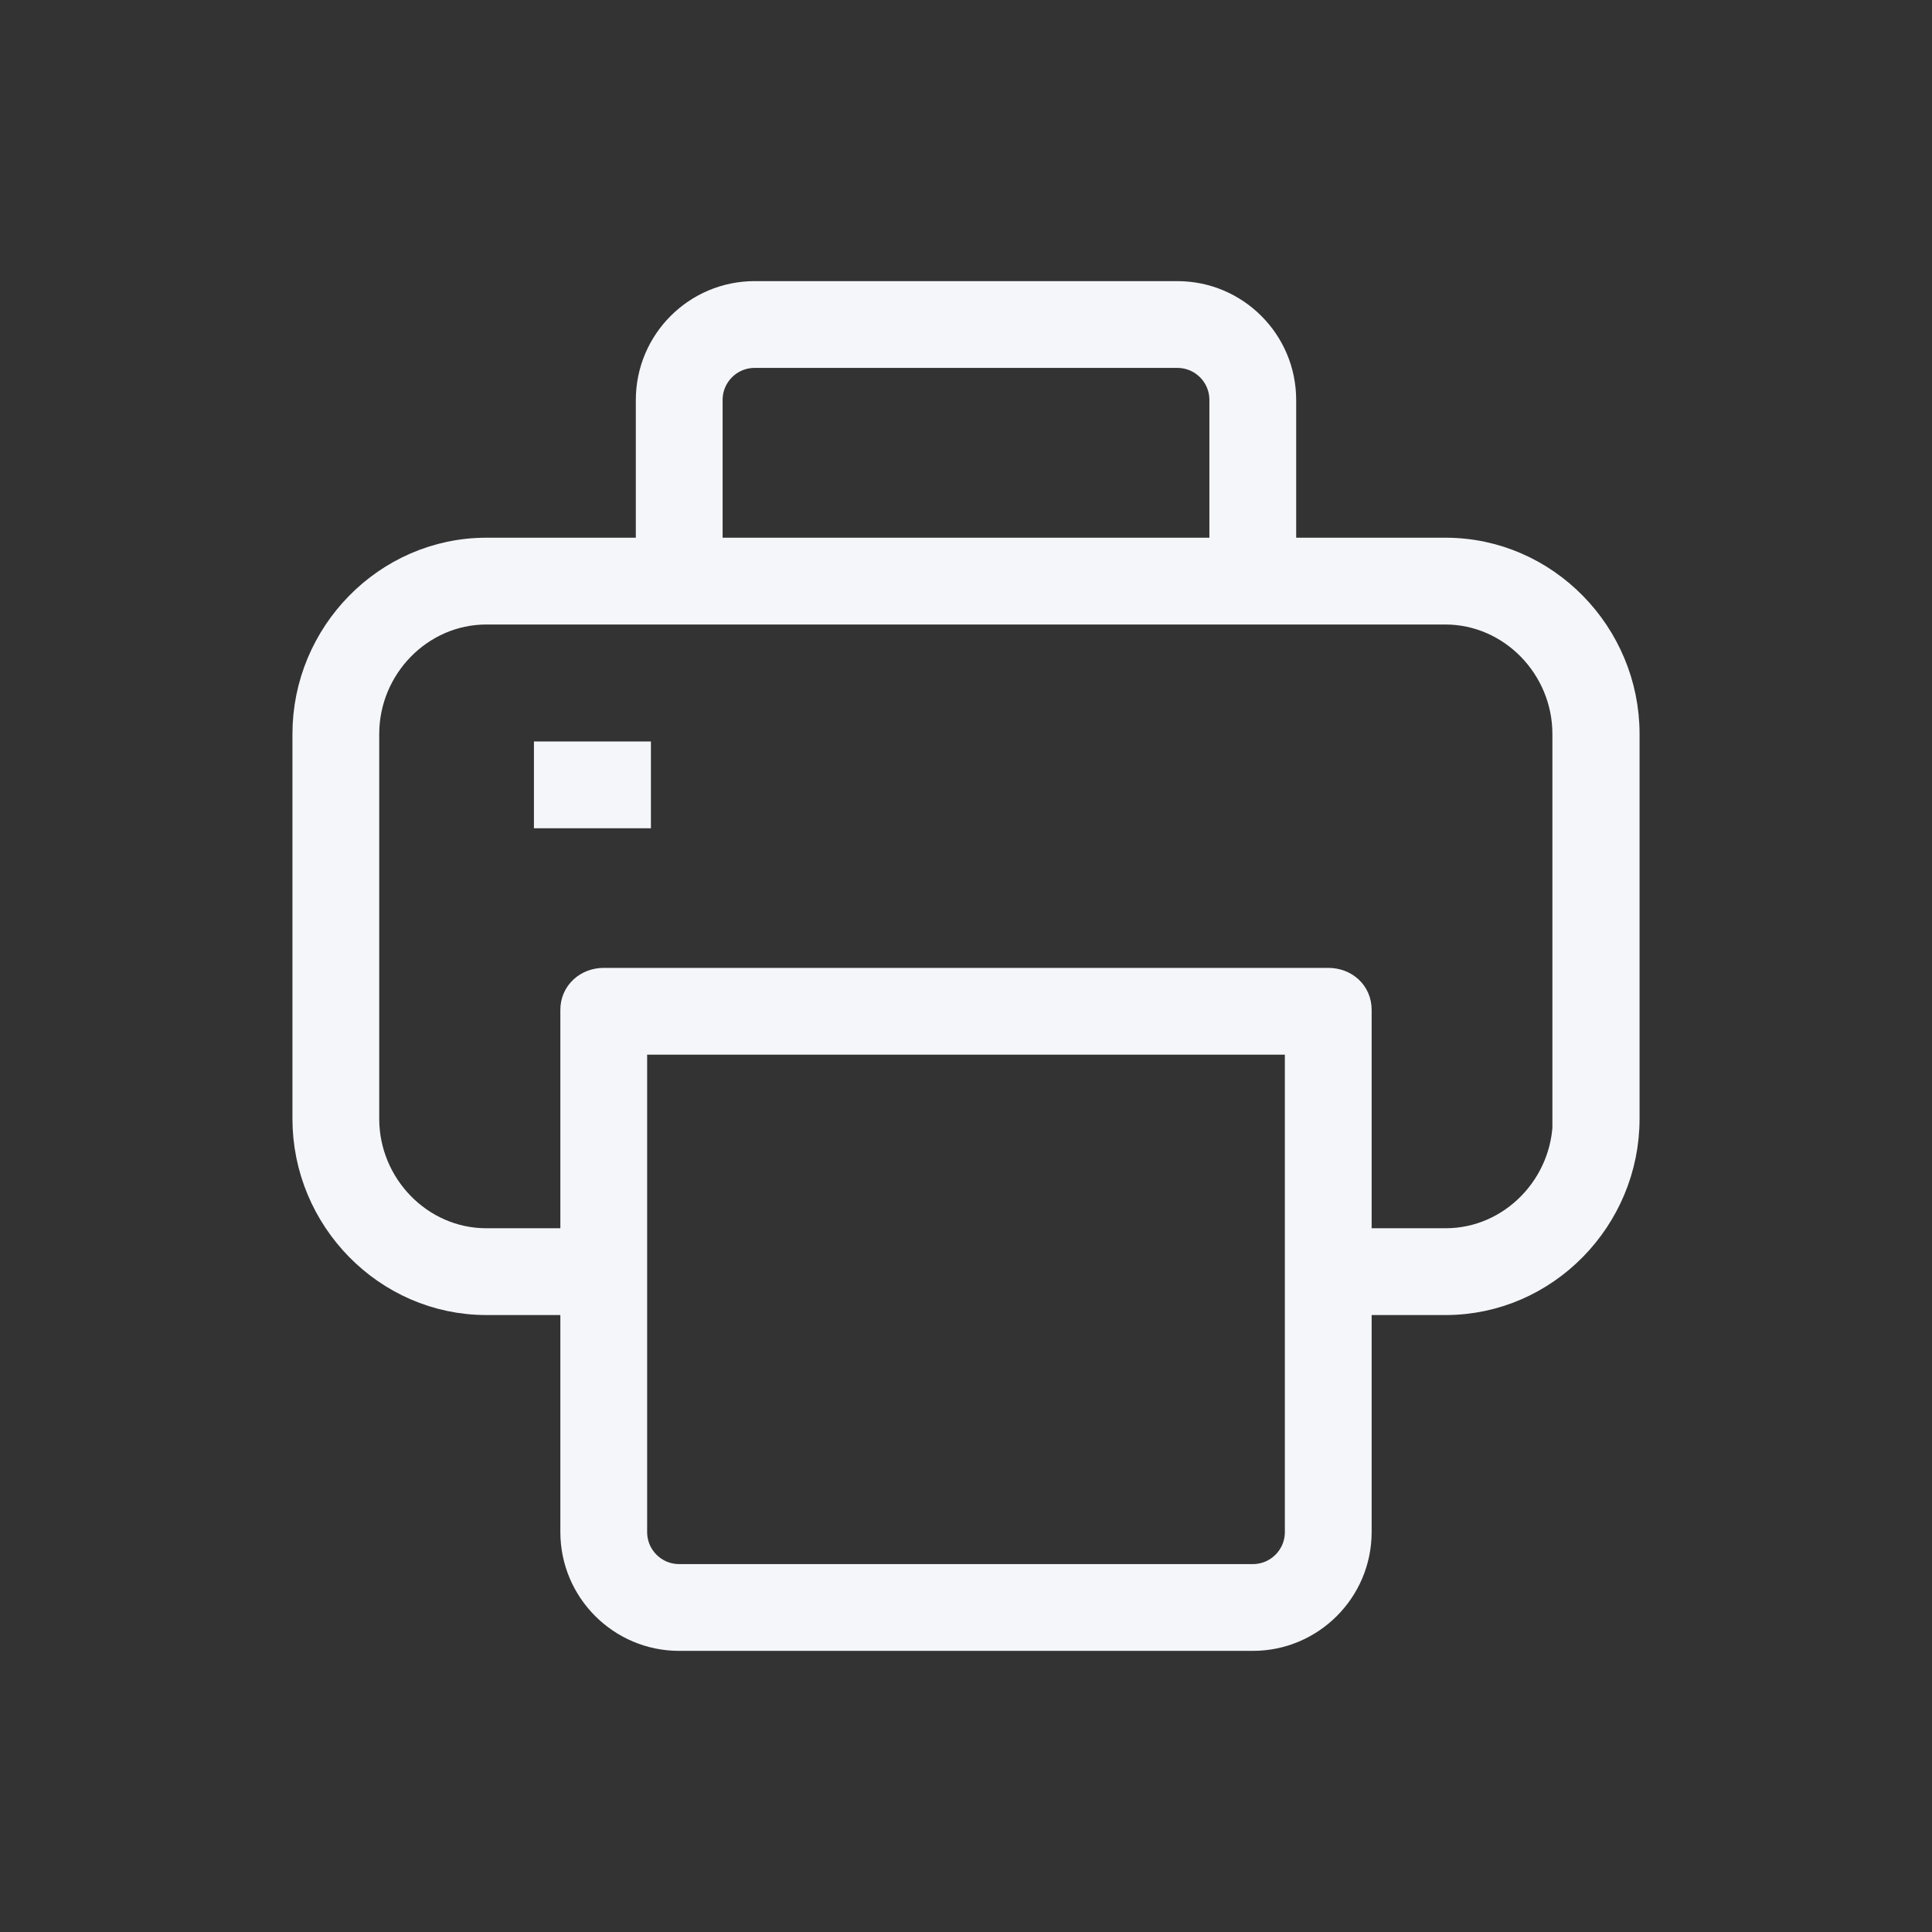 <svg xmlns="http://www.w3.org/2000/svg" xmlns:xlink="http://www.w3.org/1999/xlink" x="0" y="0" fill="#f5f6fa" stroke="#f5f6fa" stroke-width="9" enable-background="new 0 0 512 512" version="1.1" viewBox="0 0 512 512" xml:space="preserve"><rect x="0" y="0" width="512" height="512" fill="#333333" stroke="none"/><g><path d="M383.1,147H339v-41c0-14.9-12.1-27-27-27H200c-14.9,0-27,12.1-27,27v41h-44.1C103,147,82,168.6,82,194.5v102 c0,25.9,21,47.5,46.9,47.5H153v62c0,14.9,12.1,27,27,27h152c14.9,0,27-12.1,27-27v-62h24.1c25.9,0,46.9-21.6,46.9-47.5v-102 C430,168.6,409,147,383.1,147z M187,106c0-7.2,5.8-13,13-13h112c7.2,0,13,5.8,13,13v41H187V106z M345,406c0,7.2-5.8,13-13,13H180 c-7.2,0-13-5.8-13-13V275h178V406z M383.1,330H359v-62.4c0-3.9-3.1-6.6-7-6.6H160c-3.9,0-7,2.8-7,6.6V330h-24.1 c-18.2,0-32.9-15.3-32.9-33.5v-102c0-18.2,14.7-33.5,32.9-33.5H383c18.2,0,32.9,15.3,32.9,33.5v102h0.1 C416,314.7,401.3,330,383.1,330z"/><rect width="22" height="14" x="146" y="201"/></g></svg>